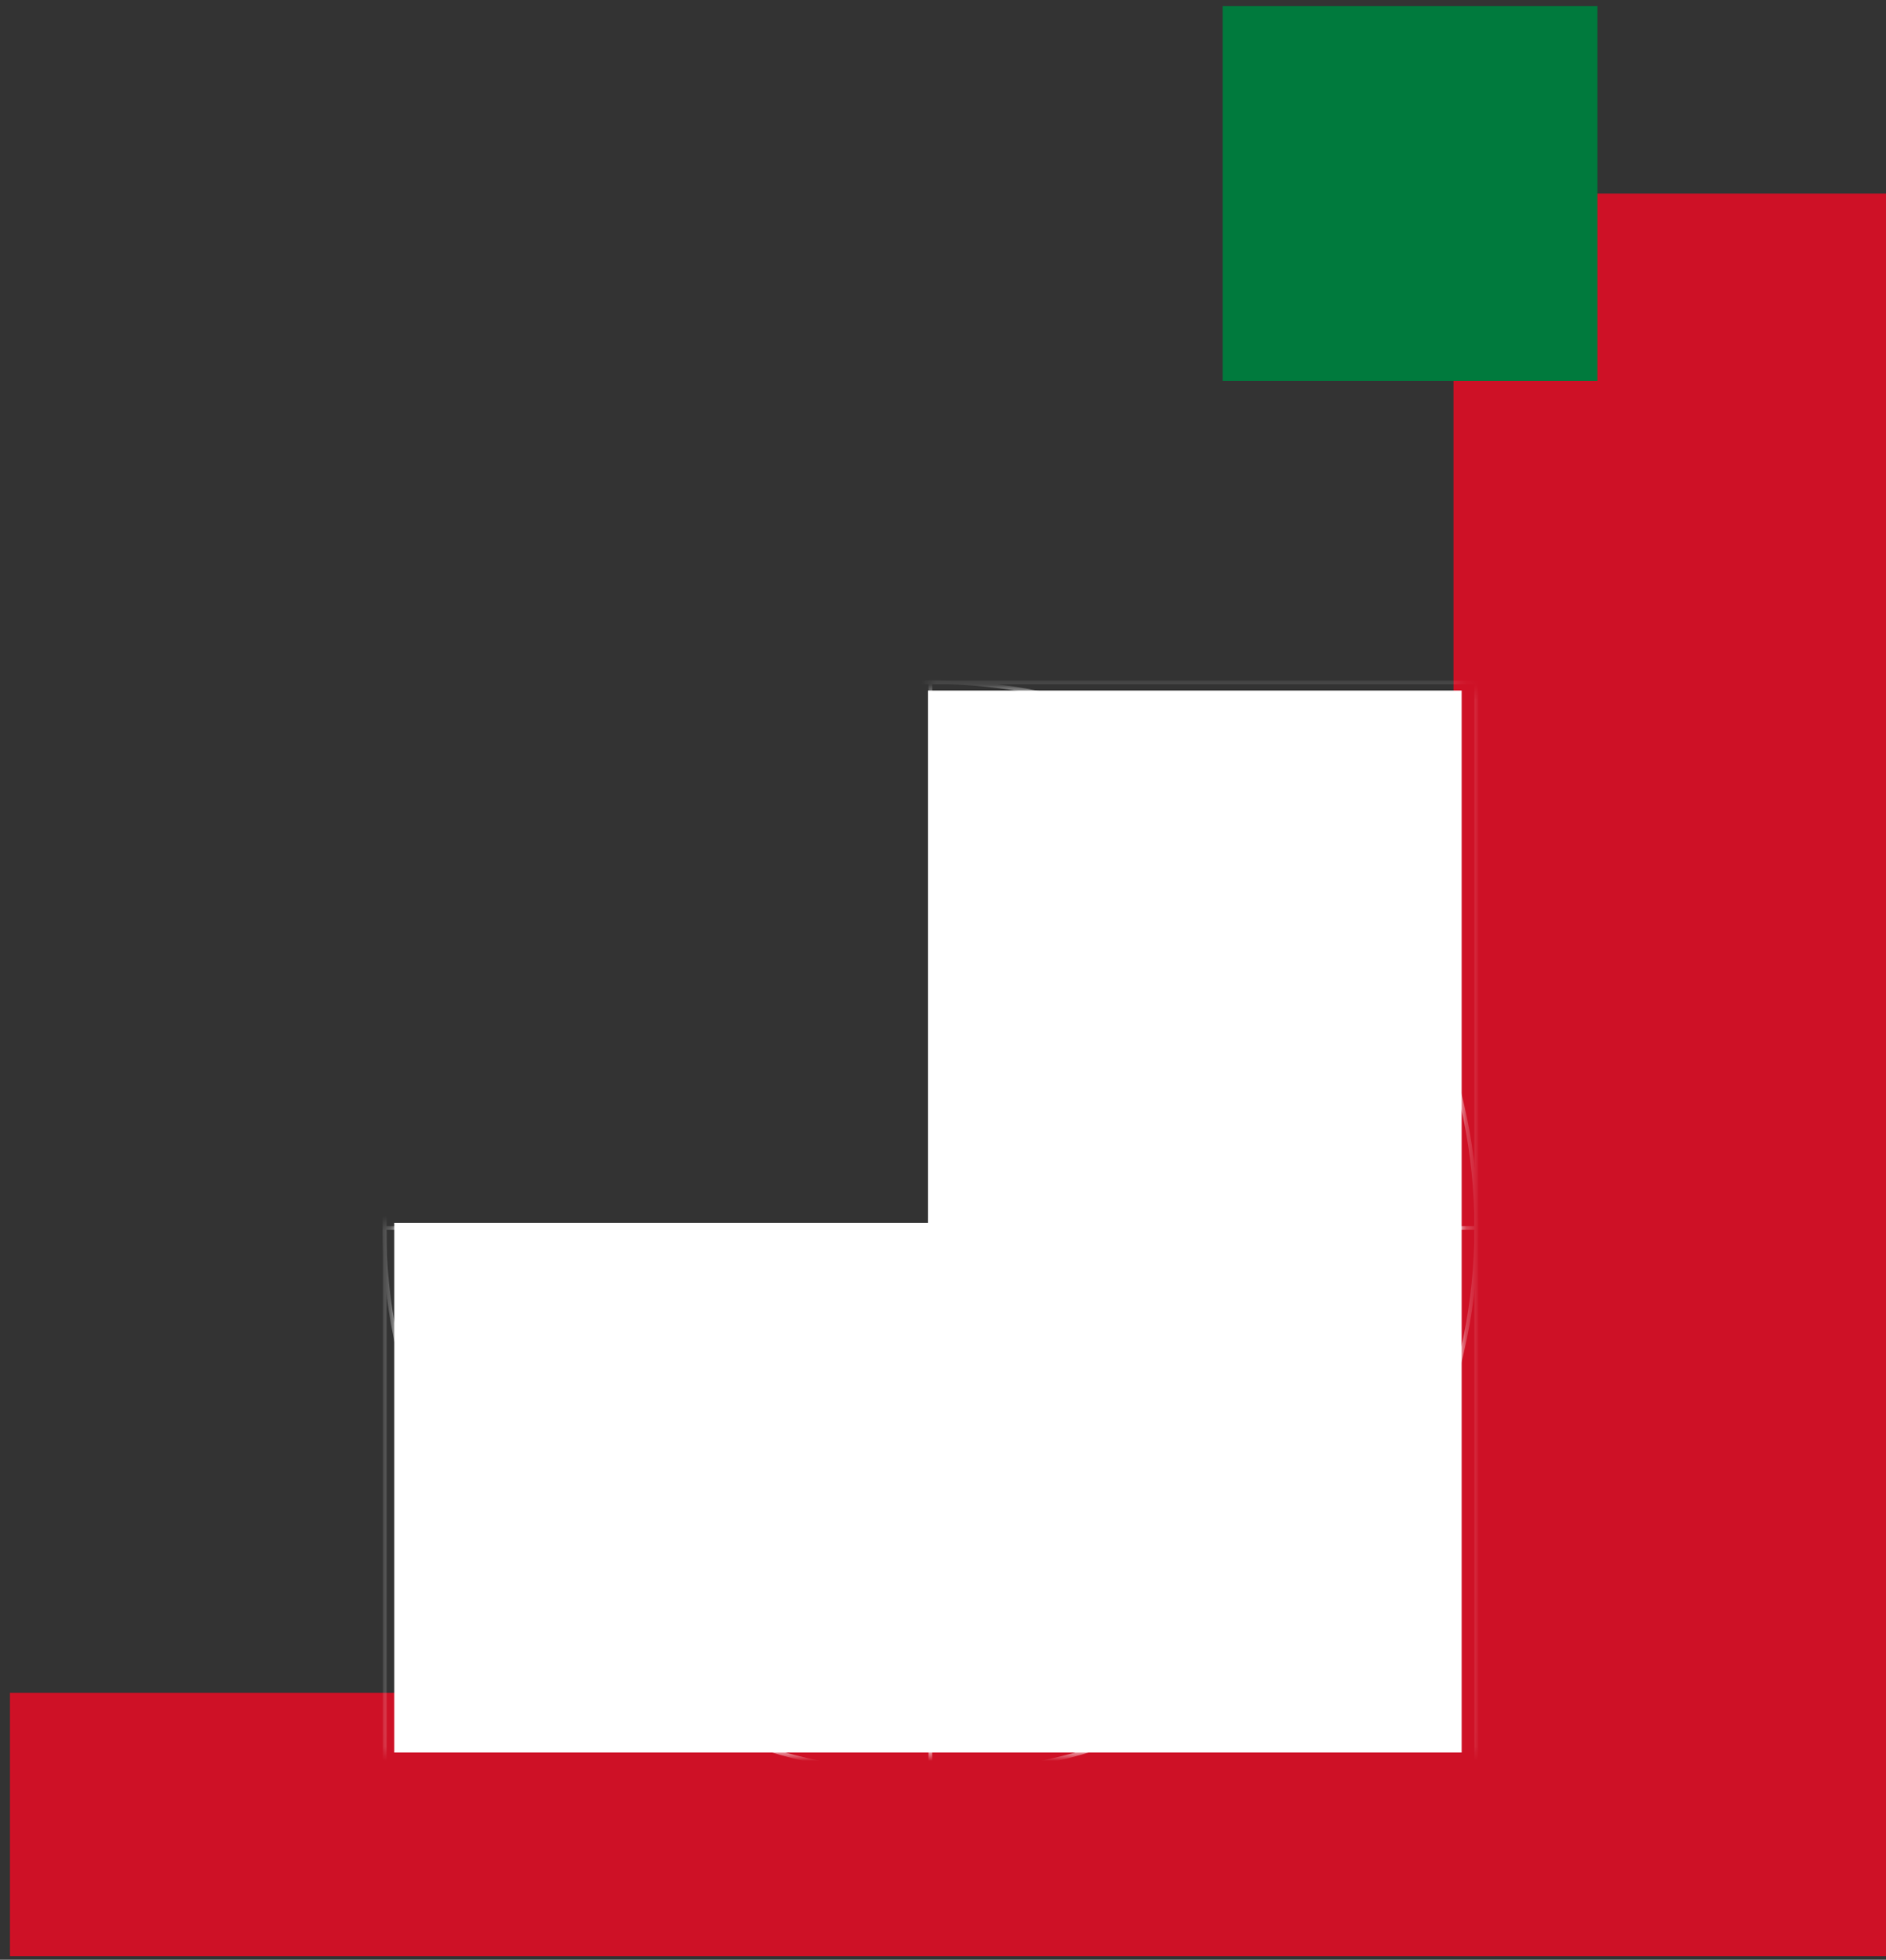 <svg width="128" height="133" viewBox="0 0 128 133" fill="none" xmlns="http://www.w3.org/2000/svg">
<rect x="0" y="0" width="128" height="133" fill="#333333" stroke="none"/>
<path d="M128.346 13.134H98.647V132.763H128.346V13.134Z" fill="#CE1126"/>
<path d="M0.676 114.883L0.676 132.763H101.504V114.883H0.676Z" fill="#CE1126"/>
<path d="M108.416 0.416H82.978V25.853H108.416V0.416Z" fill="#007A3D"/>
<path d="M62.979 46.866V82.994H26.759V118.938H99.2V89.054V82.994V46.866H62.979Z" fill="white"/>
<mask id="mask0_2141_10121" style="mask-type:luminance" maskUnits="userSpaceOnUse" x="26" y="46" width="74" height="73">
<path d="M62.979 46.889V82.994H26.759V118.961H99.223V89.054V82.994V46.889H62.979Z" fill="white"/>
</mask>
<g mask="url(#mask0_2141_10121)">
<path d="M26.113 120.389L100.19 120.389L100.19 46.313L26.113 46.313L26.113 120.389Z" stroke="white" stroke-width="0.25" stroke-miterlimit="10"/>
<path d="M63.14 120.39C83.602 120.39 100.19 103.802 100.19 83.34C100.19 62.878 83.602 46.29 63.14 46.29C42.678 46.29 26.09 62.878 26.09 83.34C26.09 103.802 42.678 120.39 63.14 120.39Z" stroke="white" stroke-width="0.25" stroke-miterlimit="10"/>
<path d="M100.19 83.34H26.09" stroke="white" stroke-width="0.25" stroke-miterlimit="10"/>
<path d="M63.14 46.29V120.39" stroke="white" stroke-width="0.25" stroke-miterlimit="10"/>
</g>
</svg>

